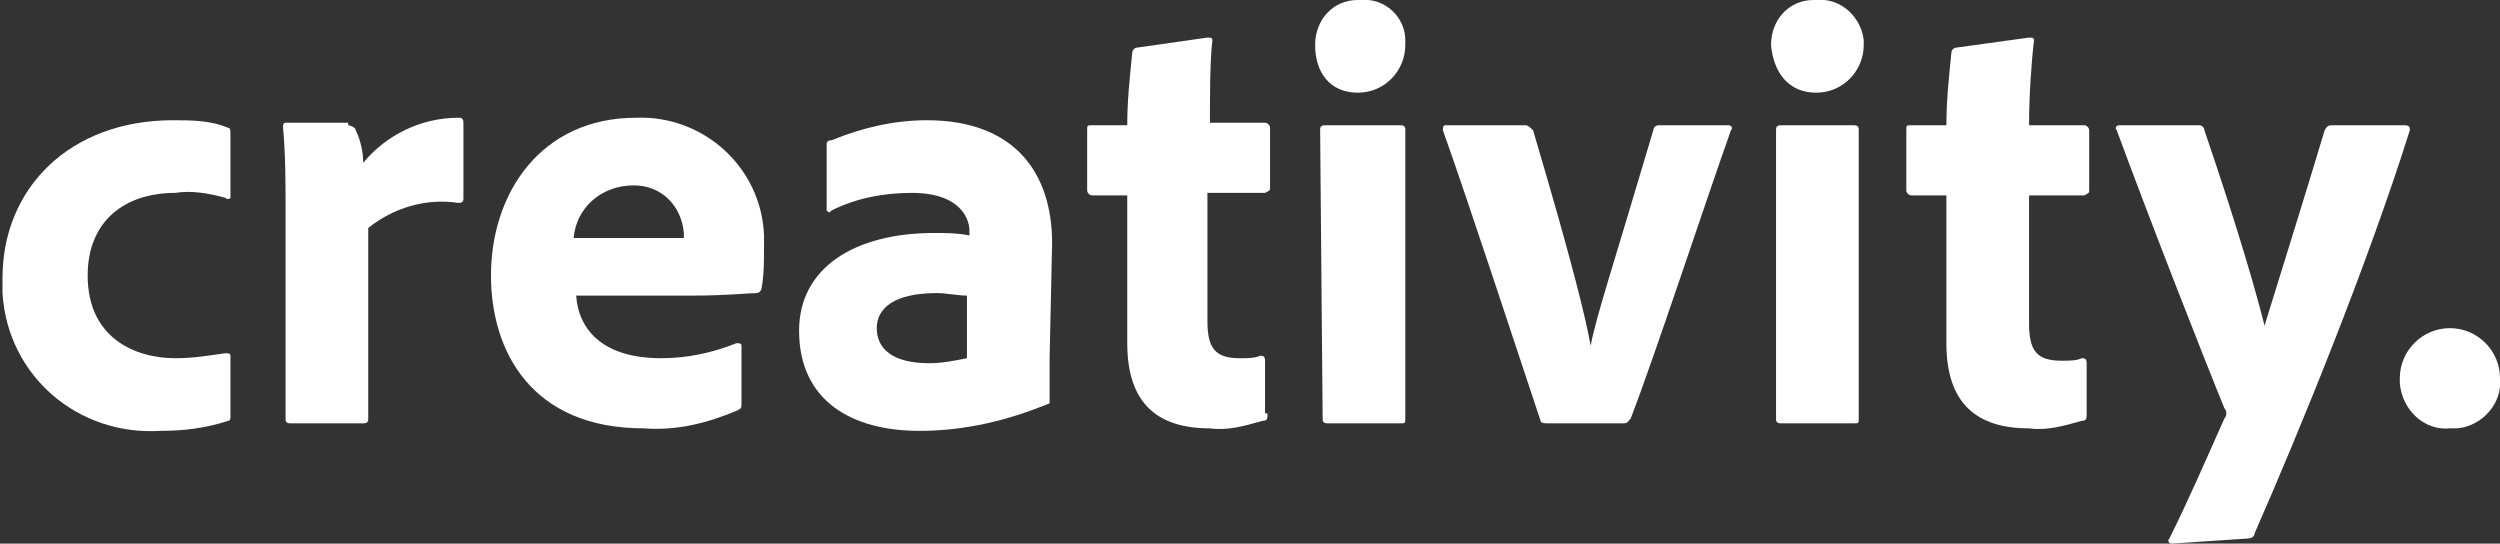 <?xml version="1.0" encoding="utf-8"?>
<!-- Generator: Adobe Illustrator 22.1.0, SVG Export Plug-In . SVG Version: 6.00 Build 0)  -->
<svg version="1.1" id="Layer_1" xmlns="http://www.w3.org/2000/svg" xmlns:xlink="http://www.w3.org/1999/xlink" x="0px" y="0px"
	 viewBox="0 0 99.8 21.7" style="enable-background:new 0 0 99.8 21.7;" xml:space="preserve">
<rect x="0" y="0" width="99.8" height="21.7" fill="#333333" stroke="none"/>
<style type="text/css">
	.st0{fill:#FFFFFF;}
</style>
<title>F1_text3</title>
<path class="st0" d="M9.2,16.6c0,0.1,0,0.2-0.1,0.2c-0.9,0.3-1.8,0.4-2.7,0.4c-3.3,0.2-6.1-2.2-6.3-5.5c0-0.2,0-0.4,0-0.6
	c0-3.6,2.7-6.3,6.8-6.3c0.7,0,1.5,0,2.2,0.3c0.1,0,0.1,0.1,0.1,0.3v2.5C9.2,7.9,9.1,8,9,7.9C8.3,7.7,7.6,7.6,7,7.7
	c-2,0-3.5,1.1-3.5,3.3c0,2.5,1.9,3.3,3.5,3.3c0.7,0,1.3-0.1,2-0.2c0.1,0,0.2,0,0.2,0.1L9.2,16.6z"/>
<path class="st0" d="M13.9,5c0.1,0,0.3,0.1,0.3,0.2c0.2,0.4,0.3,0.9,0.3,1.3c0.9-1.1,2.3-1.8,3.8-1.8c0.1,0,0.2,0,0.2,0.2v3
	c0,0.1,0,0.2-0.2,0.2c-1.3-0.2-2.6,0.2-3.6,1v7.6c0,0.1,0,0.2-0.2,0.2h-2.9c-0.2,0-0.2-0.1-0.2-0.2V8.4c0-1.1,0-2.2-0.1-3.3
	c0-0.1,0-0.2,0.1-0.2H13.9z"/>
<path class="st0" d="M23,11.8c0.1,1.4,1.1,2.5,3.4,2.5c1,0,2-0.2,3-0.6c0.1,0,0.2,0,0.2,0.1v2.3c0,0.2,0,0.2-0.2,0.3
	c-1.2,0.5-2.4,0.8-3.7,0.7c-4.5,0-6.1-3.1-6.1-6.1c0-3.3,2-6.3,5.8-6.3c2.7-0.1,5,2,5.1,4.7c0,0.2,0,0.3,0,0.5c0,0.5,0,1.1-0.1,1.6
	c0,0.1-0.1,0.2-0.2,0.2c-0.3,0-1.2,0.1-2.5,0.1L23,11.8z M26.1,9.5c0.4,0,0.8,0,1.2,0V9.3c-0.1-1.1-0.9-1.9-2-1.9
	C24,7.4,23,8.3,22.9,9.5H26.1z"/>
<path class="st0" d="M41.9,14.3c0,0.6,0,1.1,0,1.7c0,0,0,0.1,0,0.1c-1.7,0.7-3.4,1.1-5.2,1.1c-2.7,0-4.8-1.2-4.8-4
	c0-2.5,2.2-3.9,5.4-3.9c0.5,0,0.9,0,1.4,0.1V9.2c0-0.4-0.3-1.5-2.3-1.5c-1.1,0-2.2,0.2-3.2,0.7c-0.1,0.1-0.1,0.1-0.2,0
	c0,0,0-0.1,0-0.1V5.8c0-0.1,0-0.2,0.2-0.2c1.2-0.5,2.5-0.8,3.8-0.8c3.5,0,5,2.1,5,4.9L41.9,14.3z M38.6,11.8c-0.4,0-0.8-0.1-1.2-0.1
	c-1.7,0-2.4,0.6-2.4,1.4s0.6,1.4,2.1,1.4c0.5,0,1-0.1,1.5-0.2V11.8z"/>
<path class="st0" d="M50.6,16.5c0,0.2,0,0.3-0.2,0.3c-0.7,0.2-1.4,0.4-2.1,0.3c-2.1,0-3.3-1-3.3-3.4V7.8h-1.4
	c-0.1,0-0.2-0.1-0.2-0.2V5.2c0-0.2,0-0.2,0.2-0.2H45c0-1,0.1-1.9,0.2-2.9c0-0.1,0.1-0.2,0.2-0.2l2.8-0.4c0.1,0,0.2,0,0.2,0.1
	c-0.1,0.8-0.1,2.2-0.1,3.3h2.2c0.1,0,0.2,0.1,0.2,0.2v2.4c0,0.1,0,0.1-0.2,0.2h-2.3v5.1c0,1.1,0.3,1.5,1.3,1.5c0.3,0,0.6,0,0.8-0.1
	c0.1,0,0.2,0,0.2,0.2V16.5z"/>
<path class="st0" d="M52.5,1.8c0-1,0.7-1.8,1.7-1.8h0.1c1-0.1,1.8,0.7,1.8,1.6v0.2c0,1-0.8,1.9-1.9,1.9S52.5,2.9,52.5,1.8z
	 M52.7,5.2c0-0.1,0-0.2,0.2-0.2h3c0.2,0,0.2,0.1,0.2,0.2v11.5c0,0.2,0,0.2-0.2,0.2H53c-0.2,0-0.2-0.1-0.2-0.2L52.7,5.2z"/>
<path class="st0" d="M61.8,16.9c-0.1,0-0.3,0-0.3-0.1c-0.9-2.7-2.9-8.8-3.9-11.6c0-0.1,0-0.2,0.1-0.2c0,0,0,0,0,0h3.2
	c0.1,0,0.2,0.1,0.3,0.2c1.6,5.4,2.1,7.5,2.3,8.6l0,0c0.2-1.1,0.9-3.2,2.5-8.6C66,5.1,66.1,5,66.2,5H69c0.1,0,0.2,0.1,0.1,0.2
	c-1,2.8-3,8.9-4,11.5c-0.1,0.1-0.1,0.2-0.3,0.2L61.8,16.9z"/>
<path class="st0" d="M70.7,1.8c0-1,0.7-1.8,1.7-1.8h0.1c1-0.1,1.8,0.7,1.9,1.6v0.2c0,1-0.8,1.9-1.9,1.9S70.8,2.9,70.7,1.8L70.7,1.8z
	 M70.9,5.2c0-0.1,0-0.2,0.2-0.2H74c0.2,0,0.2,0.1,0.2,0.2v11.5c0,0.2,0,0.2-0.2,0.2h-2.9c-0.2,0-0.2-0.1-0.2-0.2V5.2z"/>
<path class="st0" d="M83.3,16.5c0,0.2,0,0.3-0.2,0.3c-0.7,0.2-1.4,0.4-2.1,0.3c-2.1,0-3.3-1-3.3-3.4V7.8h-1.4
	c-0.1,0-0.2-0.1-0.2-0.2V5.2c0-0.2,0-0.2,0.2-0.2h1.4c0-1,0.1-1.9,0.2-2.9c0-0.1,0.1-0.2,0.2-0.2L81,1.5c0.1,0,0.2,0,0.2,0.1
	C81.1,2.4,81,3.8,81,5h2.2c0.1,0,0.2,0.1,0.2,0.2v2.4c0,0.1,0,0.1-0.2,0.2H81v5.1c0,1.1,0.3,1.5,1.3,1.5c0.3,0,0.6,0,0.8-0.1
	c0.1,0,0.2,0,0.2,0.2V16.5z"/>
<path class="st0" d="M87.8,5C87.9,5,88,5.1,88,5.2c1.4,4.1,2.1,6.6,2.4,7.8c0.8-2.6,1.5-4.8,2.4-7.8C92.9,5,93,5,93.1,5H96
	c0.2,0,0.2,0.1,0.2,0.2c-1.7,5.4-4.4,12-6.2,16.1c0,0.1-0.1,0.2-0.3,0.2l-3,0.2c-0.1,0-0.2-0.1-0.1-0.2c0.7-1.4,1.4-3,2.2-4.8
	c0.1-0.1,0.1-0.3,0-0.4c-0.7-1.7-2.9-7.3-4.3-11.1c-0.1-0.1,0-0.2,0.1-0.2L87.8,5z"/>
<path class="st0" d="M95.8,15.1c0-1.1,0.9-2,2-2s2,0.9,2,2c0.1,1-0.7,1.9-1.7,2c-0.1,0-0.2,0-0.3,0c-1,0.1-1.9-0.7-2-1.8
	c0,0,0,0,0,0C95.8,15.3,95.8,15.2,95.8,15.1z"/>
</svg>
